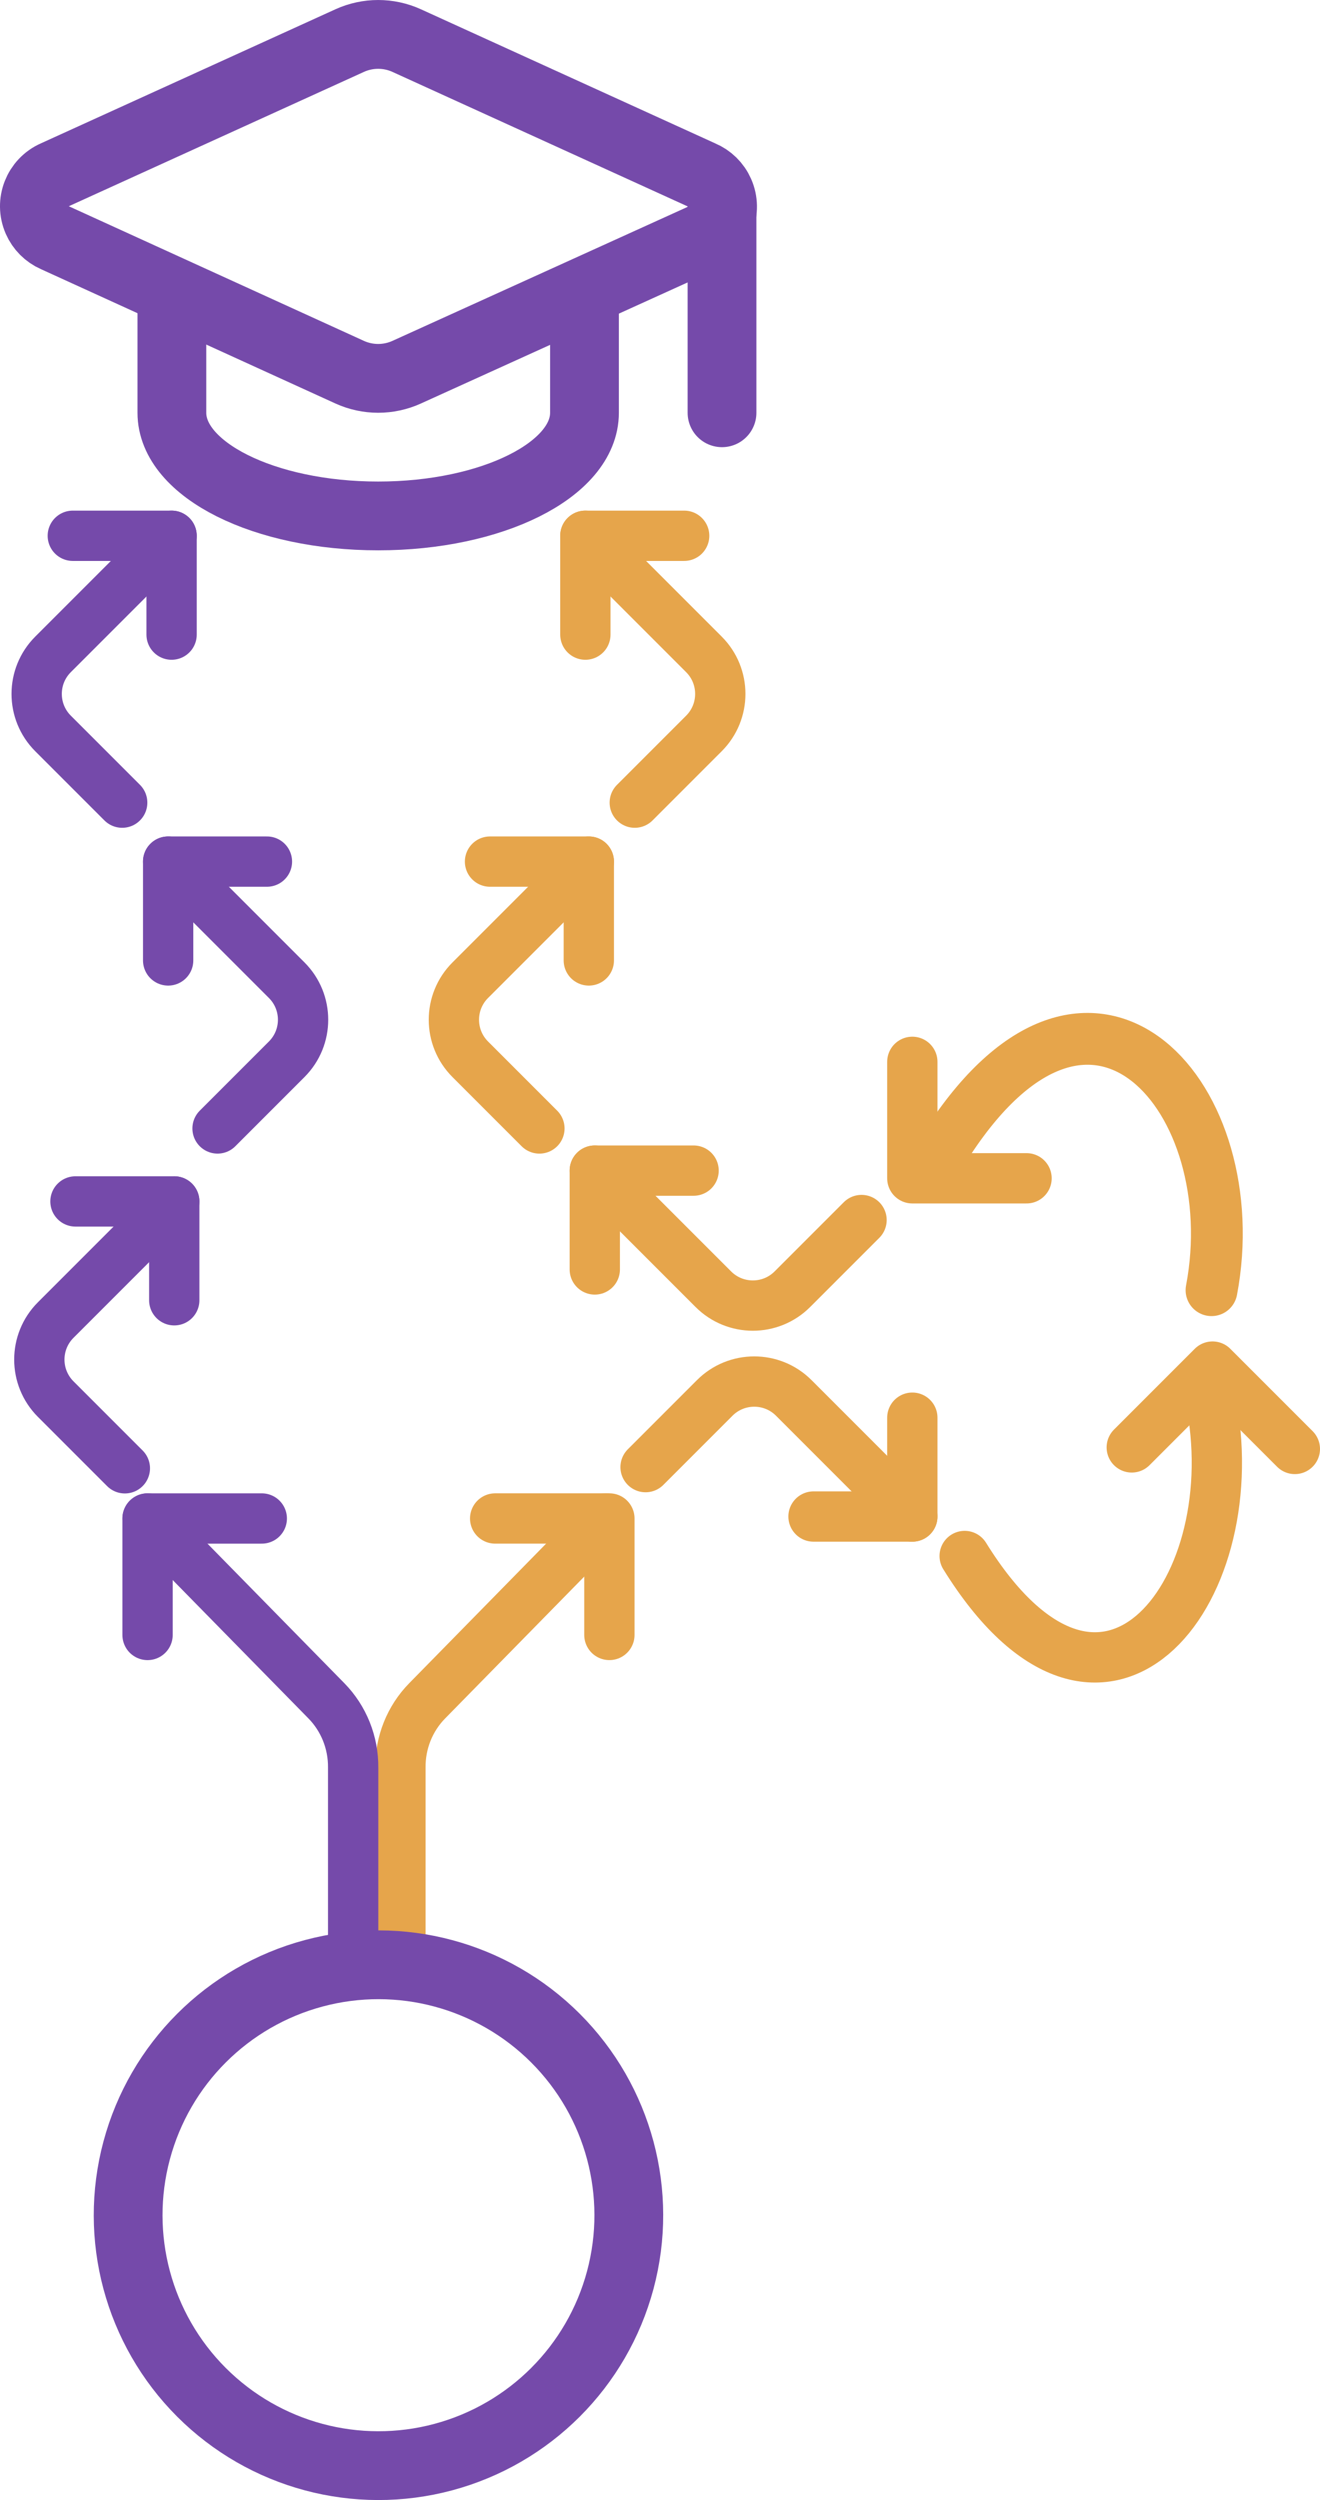 <?xml version="1.0" encoding="UTF-8"?><svg id="Layer_2" xmlns="http://www.w3.org/2000/svg" viewBox="0 0 866.03 1639.58"><g id="Layer_1-2"><path d="M460.61,156.15c11.4-5.03,16.56-18.35,11.53-29.74-2.34-5.3-6.62-9.49-11.96-11.72L266.84,26.63c-11.89-5.42-25.55-5.42-37.45,0L36.07,114.6c-11.41,5-16.61,18.3-11.61,29.71,2.27,5.19,6.42,9.34,11.61,11.61l193.32,88.16c11.89,5.42,25.55,5.42,37.45,0l193.77-87.93Z" fill="none" stroke="#754aaa" stroke-linecap="round" stroke-linejoin="round" stroke-width="45.12"/><path d="M473.7,135.36v135.35" fill="none" stroke="#754aaa" stroke-linecap="round" stroke-linejoin="round" stroke-width="45.12"/><path d="M112.77,191.75v78.95c0,37.38,60.6,67.67,135.35,67.67s135.35-30.3,135.35-67.67v-78.95" fill="none" stroke="#754aaa" stroke-linecap="round" stroke-linejoin="round" stroke-width="45.12"/><polyline points="114.33 852.75 114.33 787.93 49.51 787.93" fill="none" stroke="#754aaa" stroke-linecap="round" stroke-linejoin="round" stroke-width="33"/><path d="M81.92,962.95l-45.37-45.37c-14.32-14.32-14.32-37.54,0-51.86l77.78-77.78" fill="none" stroke="#754aaa" stroke-linecap="round" stroke-linejoin="round" stroke-width="33"/><path d="M397.59,995.87l-117.32,119.57c-11.41,11.62-17.74,27.43-17.56,43.87v126.78" fill="none" stroke="#e6a54b" stroke-linecap="round" stroke-linejoin="round" stroke-width="33"/><path d="M171.75,995.87h-74.94v76.38" fill="none" stroke="#754aaa" stroke-linecap="round" stroke-linejoin="round" stroke-width="33"/><path d="M399.81,1072.24v-76.38s-74.94,0-74.94,0" fill="none" stroke="#e6a54b" stroke-linecap="round" stroke-linejoin="round" stroke-width="33"/><path d="M231.7,1286.09v-126.78c.17-16.44-6.16-32.25-17.56-43.87l-117.32-119.57" fill="none" stroke="#754aaa" stroke-linecap="round" stroke-linejoin="round" stroke-width="33"/><path d="M598.56,696.39v43.08c0,11.1,0,22.2,0,33.29,24.98,0,49.96,0,74.94,0" fill="none" stroke="#e6a54b" stroke-linecap="round" stroke-linejoin="round" stroke-width="33"/><polyline points="533.74 994.58 598.56 994.58 598.56 929.76" fill="none" stroke="#e6a54b" stroke-linecap="round" stroke-linejoin="round" stroke-width="33"/><path d="M423.55,962.17l45.37-45.37c14.32-14.32,37.54-14.32,51.86,0l77.78,77.78" fill="none" stroke="#e6a54b" stroke-linecap="round" stroke-linejoin="round" stroke-width="33"/><path d="M849.53,950.26l-54.01-54.01-52.99,52.99" fill="none" stroke="#e6a54b" stroke-linecap="round" stroke-linejoin="round" stroke-width="33"/><polyline points="175.13 565.06 110.32 565.06 110.32 629.88" fill="none" stroke="#754aaa" stroke-linecap="round" stroke-linejoin="round" stroke-width="33"/><path d="M110.32,565.06l77.78,77.78c14.32,14.32,14.32,37.54,0,51.86l-45.37,45.37" fill="none" stroke="#754aaa" stroke-linecap="round" stroke-linejoin="round" stroke-width="33"/><polyline points="386.31 629.88 386.31 565.06 321.49 565.06" fill="none" stroke="#e6a54b" stroke-linecap="round" stroke-linejoin="round" stroke-width="33"/><path d="M353.9,740.08l-45.37-45.37c-14.32-14.32-14.32-37.54,0-51.86l77.78-77.78" fill="none" stroke="#e6a54b" stroke-linecap="round" stroke-linejoin="round" stroke-width="33"/><polyline points="455.05 767.72 390.23 767.72 390.23 832.54" fill="none" stroke="#e6a54b" stroke-linecap="round" stroke-linejoin="round" stroke-width="33"/><path d="M565.24,800.13l-45.37,45.37c-14.32,14.32-37.54,14.32-51.86,0l-77.78-77.78" fill="none" stroke="#e6a54b" stroke-linecap="round" stroke-linejoin="round" stroke-width="33"/><path d="M794.86,846.14c23.68-124.8-76.93-242.89-172.09-98.34" fill="none" stroke="#e6a54b" stroke-linecap="round" stroke-linejoin="round" stroke-width="33.99"/><path d="M795.06,922.13c22.32,124.8-72.49,242.89-162.16,98.34" fill="none" stroke="#e6a54b" stroke-linecap="round" stroke-linejoin="round" stroke-width="33"/><polyline points="112.58 416.2 112.58 351.38 47.76 351.38" fill="none" stroke="#754aaa" stroke-linecap="round" stroke-linejoin="round" stroke-width="33"/><path d="M80.17,526.39l-45.37-45.37c-14.32-14.32-14.32-37.54,0-51.86l77.78-77.78" fill="none" stroke="#754aaa" stroke-linecap="round" stroke-linejoin="round" stroke-width="33"/><polyline points="448.87 351.38 384.05 351.38 384.05 416.2" fill="none" stroke="#e6a54b" stroke-linecap="round" stroke-linejoin="round" stroke-width="33"/><path d="M384.05,351.38l77.78,77.78c14.32,14.32,14.32,37.54,0,51.86l-45.37,45.37" fill="none" stroke="#e6a54b" stroke-linecap="round" stroke-linejoin="round" stroke-width="33"/><circle cx="248.31" cy="1452.79" r="164.24" transform="translate(-954.55 601.1) rotate(-45)" fill="none" stroke="#754aaa" stroke-linecap="round" stroke-linejoin="round" stroke-width="45.12"/></g></svg>